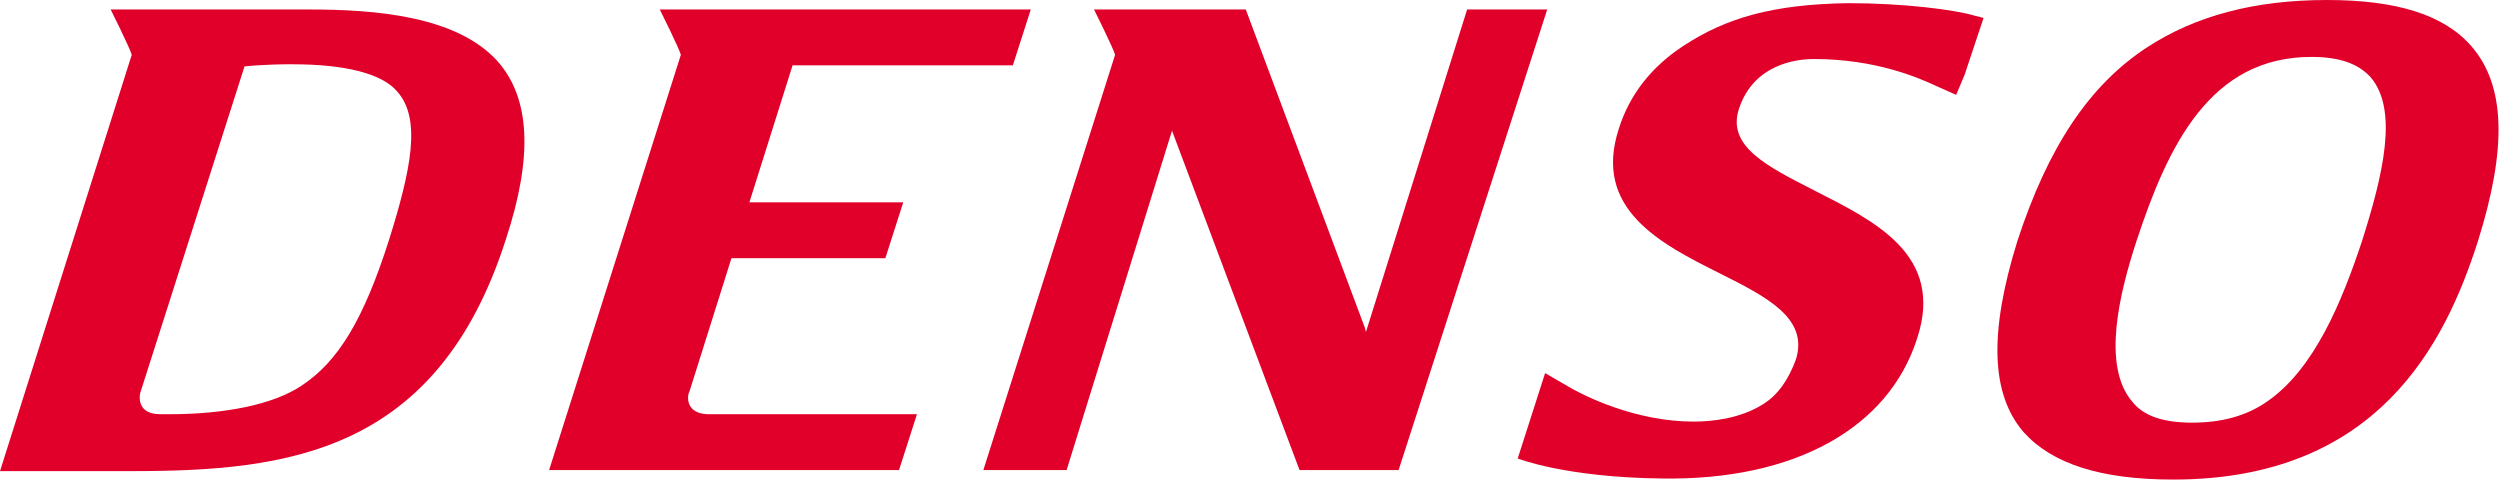 <svg xmlns="http://www.w3.org/2000/svg" preserveAspectRatio="none" viewBox="0 0 237.2 45.5" enable-background="new 0 0 237.2 45.5"><path fill="#E1002A" d="M16.1 39.3c5.2 0 9.8-.9 12.5-2.7 3.5-2.3 5.9-6.3 8.3-13.8 2.1-6.7 3.1-11.5.8-14.1-1.5-1.8-5.2-2.6-9.9-2.6h-.6s-2 0-4 .2l-9.9 31s-.5 2 1.9 2h.9zM12.5 5.2c-.2-.7-2-4.3-2-4.3h18.8c6.3 0 14 .6 17.9 4.9 3.1 3.5 3.4 9 .8 16.9-6.5 20.3-20.7 22-35.5 22H0L12.5 5.2zM67.1 39.3H87l-1.7 5.3H52.1L64.6 5.2c-.2-.7-2-4.3-2-4.3h35.2l-1.7 5.3H75.2l-4.1 13h14.6L84 24.5H69.4l-4 12.7c-.1 0-.6 2 1.7 2.1"/><path fill="#E1002A" d="M101.2 44.6l10-32.2 12.1 32.2h9.4L146.8.9h-7.6l-9.6 30.6-.1-.4L118.2.9h-14.4s1.8 3.6 2 4.3L93.3 44.6h7.9zM183.8 8.2c-1.7-.8-5.8-2.6-11.7-2.6-1.7 0-5.7.5-7.1 4.7-1.2 3.6 2.7 5.5 7.2 7.8 5.7 2.9 12.3 6.1 9.7 14-2.7 8.5-11.6 13.5-24.2 13.3-9.2-.1-13.7-1.9-13.7-1.9l2.6-8.1 1.9 1.1c1.8 1.1 6.7 3.5 12.2 3.5 1.8 0 4.4-.3 6.5-1.6 1.5-.9 2.5-2.4 3.2-4.3 1.2-3.9-2.7-5.9-7.3-8.2-5.6-2.8-12-6.1-9.5-13.7 1-3.2 3.1-5.9 6.2-7.9 4-2.6 8.4-3.9 15.6-4 5.1 0 10 .6 12 1.2l.8.2-.3.9-1.5 4.5-.8 1.9-1.8-.8zM208 40.1c2.7 0 5.1-.6 7.1-2 4.5-3.1 7.1-9.5 9-15.2 2-6.3 3.5-12.5.8-15.6-1.2-1.3-3-1.9-5.6-1.9-9.6 0-13.6 8.4-16.6 17.5-1.6 4.9-3.3 11.8-.4 15.2 1.1 1.4 3 2 5.7 2m-16.6-17.2c2.9-8.9 6.8-14.8 12.3-18.4 4.6-3 10.2-4.5 17.1-4.5 6.6 0 11.1 1.4 13.7 4.4 3.2 3.7 3.4 9.6.6 18.5-3.1 9.7-9.5 22.6-28.9 22.6-6.9 0-11.5-1.5-14.2-4.5-3.1-3.6-3.3-9.4-.6-18.1"/></svg>